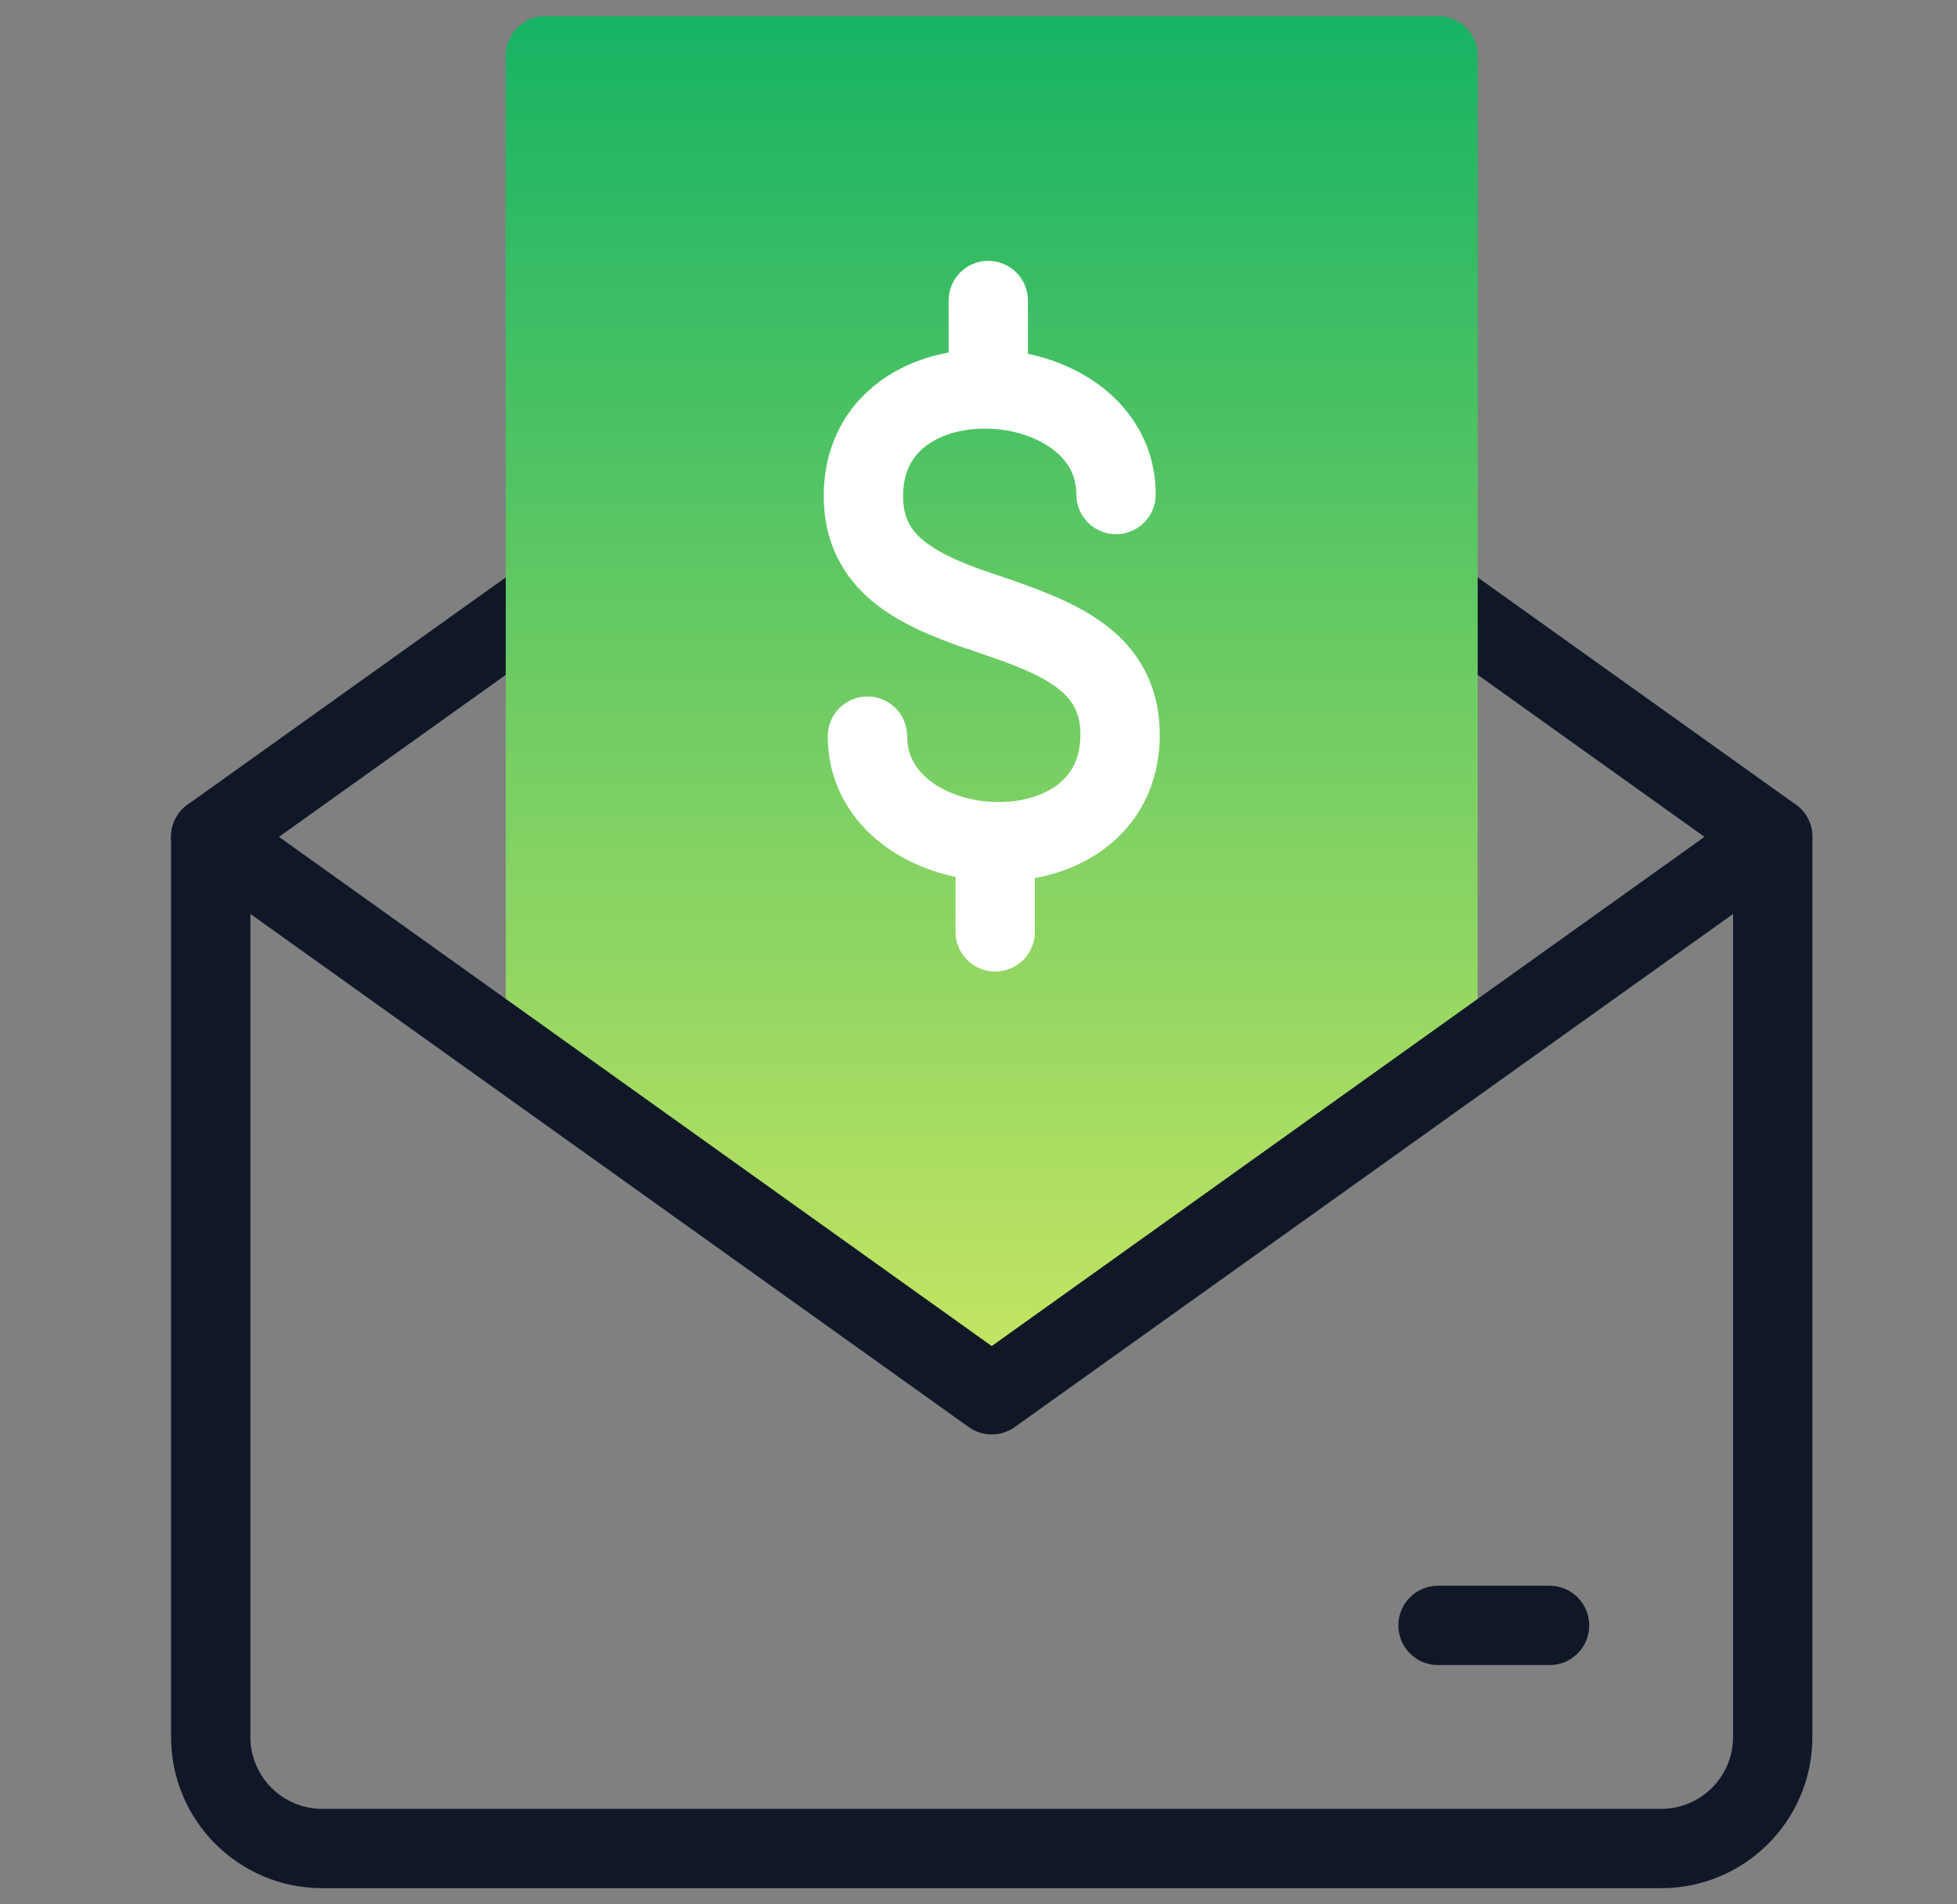 <svg width="37" height="36" viewBox="0 0 37 36" fill="none" xmlns="http://www.w3.org/2000/svg">
<rect x="0" y="0" width="37" height="36" fill="#808080" stroke="none"/>
<path fill-rule="evenodd" clip-rule="evenodd" d="M26.577 10.864C26.818 10.527 27.286 10.449 27.623 10.69L33.952 15.21C34.149 15.351 34.266 15.578 34.266 15.82V32.836C34.266 34.415 32.986 35.695 31.406 35.695H6.094C4.515 35.695 3.234 34.415 3.234 32.836V15.82C3.234 15.578 3.351 15.351 3.548 15.21L9.877 10.69C10.214 10.449 10.682 10.527 10.923 10.864C11.164 11.201 11.085 11.67 10.748 11.911L4.734 16.206V32.836C4.734 33.587 5.343 34.195 6.094 34.195H31.406C32.157 34.195 32.766 33.587 32.766 32.836V16.206L26.752 11.91C26.415 11.67 26.336 11.201 26.577 10.864Z" fill="#101828"/>
<path d="M10.312 0.305C9.898 0.305 9.562 0.64 9.562 1.055V20.039C9.562 20.28 9.679 20.507 9.875 20.648L18.312 26.709C18.569 26.893 18.912 26.897 19.173 26.719L27.61 20.96C27.815 20.82 27.938 20.588 27.938 20.34V1.055C27.938 0.64 27.602 0.305 27.188 0.305H10.312Z" fill="url(#paint0_linear_3910_13625)"/>
<path fill-rule="evenodd" clip-rule="evenodd" d="M3.374 15.384C3.615 15.047 4.083 14.969 4.42 15.21L18.75 25.446L33.08 15.21C33.417 14.969 33.885 15.047 34.126 15.384C34.367 15.722 34.288 16.19 33.952 16.431L19.186 26.977C18.925 27.164 18.575 27.164 18.314 26.977L3.549 16.431C3.211 16.19 3.133 15.722 3.374 15.384Z" fill="#101828"/>
<path fill-rule="evenodd" clip-rule="evenodd" d="M17.935 6.665C17.474 6.749 17.025 6.924 16.638 7.207C16 7.674 15.583 8.406 15.574 9.351C15.566 10.245 15.935 10.899 16.49 11.364C17.002 11.792 17.659 12.046 18.216 12.243C18.239 12.251 18.263 12.258 18.287 12.264C18.352 12.287 18.416 12.309 18.478 12.33L18.479 12.331L18.48 12.331C19.033 12.521 19.491 12.679 19.857 12.913C20.064 13.045 20.2 13.179 20.286 13.32C20.368 13.454 20.429 13.633 20.427 13.901C20.422 14.369 20.236 14.658 19.977 14.848C19.692 15.056 19.271 15.176 18.803 15.161C18.336 15.146 17.898 14.999 17.596 14.77C17.31 14.553 17.151 14.274 17.151 13.916C17.151 13.502 16.815 13.166 16.401 13.166C15.986 13.166 15.651 13.502 15.651 13.916C15.651 14.81 16.085 15.508 16.691 15.966C17.094 16.271 17.572 16.472 18.066 16.577V17.616C18.066 18.03 18.402 18.366 18.816 18.366C19.23 18.366 19.566 18.03 19.566 17.616V16.6C20.026 16.516 20.476 16.341 20.863 16.058C21.501 15.591 21.918 14.859 21.927 13.914C21.931 13.391 21.807 12.931 21.566 12.537C21.329 12.149 21.004 11.865 20.664 11.649C20.131 11.309 19.46 11.079 18.901 10.888C18.788 10.85 18.68 10.813 18.578 10.777C18.561 10.771 18.544 10.766 18.528 10.761C18.06 10.588 17.703 10.422 17.453 10.213C17.214 10.014 17.071 9.776 17.074 9.364C17.078 8.896 17.265 8.607 17.524 8.417C17.809 8.208 18.23 8.089 18.698 8.104C19.165 8.119 19.603 8.266 19.905 8.495C20.191 8.711 20.35 8.991 20.35 9.349C20.35 9.763 20.686 10.099 21.1 10.099C21.514 10.099 21.85 9.763 21.85 9.349C21.85 8.455 21.415 7.757 20.81 7.299C20.407 6.994 19.928 6.793 19.435 6.688V5.681C19.435 5.267 19.099 4.931 18.685 4.931C18.271 4.931 17.935 5.267 17.935 5.681V6.665Z" fill="white"/>
<path fill-rule="evenodd" clip-rule="evenodd" d="M26.438 30.727C26.438 30.312 26.773 29.977 27.188 29.977H29.297C29.711 29.977 30.047 30.312 30.047 30.727C30.047 31.141 29.711 31.477 29.297 31.477H27.188C26.773 31.477 26.438 31.141 26.438 30.727Z" fill="#101828"/>
<defs>
<linearGradient id="paint0_linear_3910_13625" x1="18.75" y1="0.305" x2="18.75" y2="26.85" gradientUnits="userSpaceOnUse">
<stop stop-color="#16B364"/>
<stop offset="1" stop-color="#CDE762"/>
</linearGradient>
</defs>
</svg>
